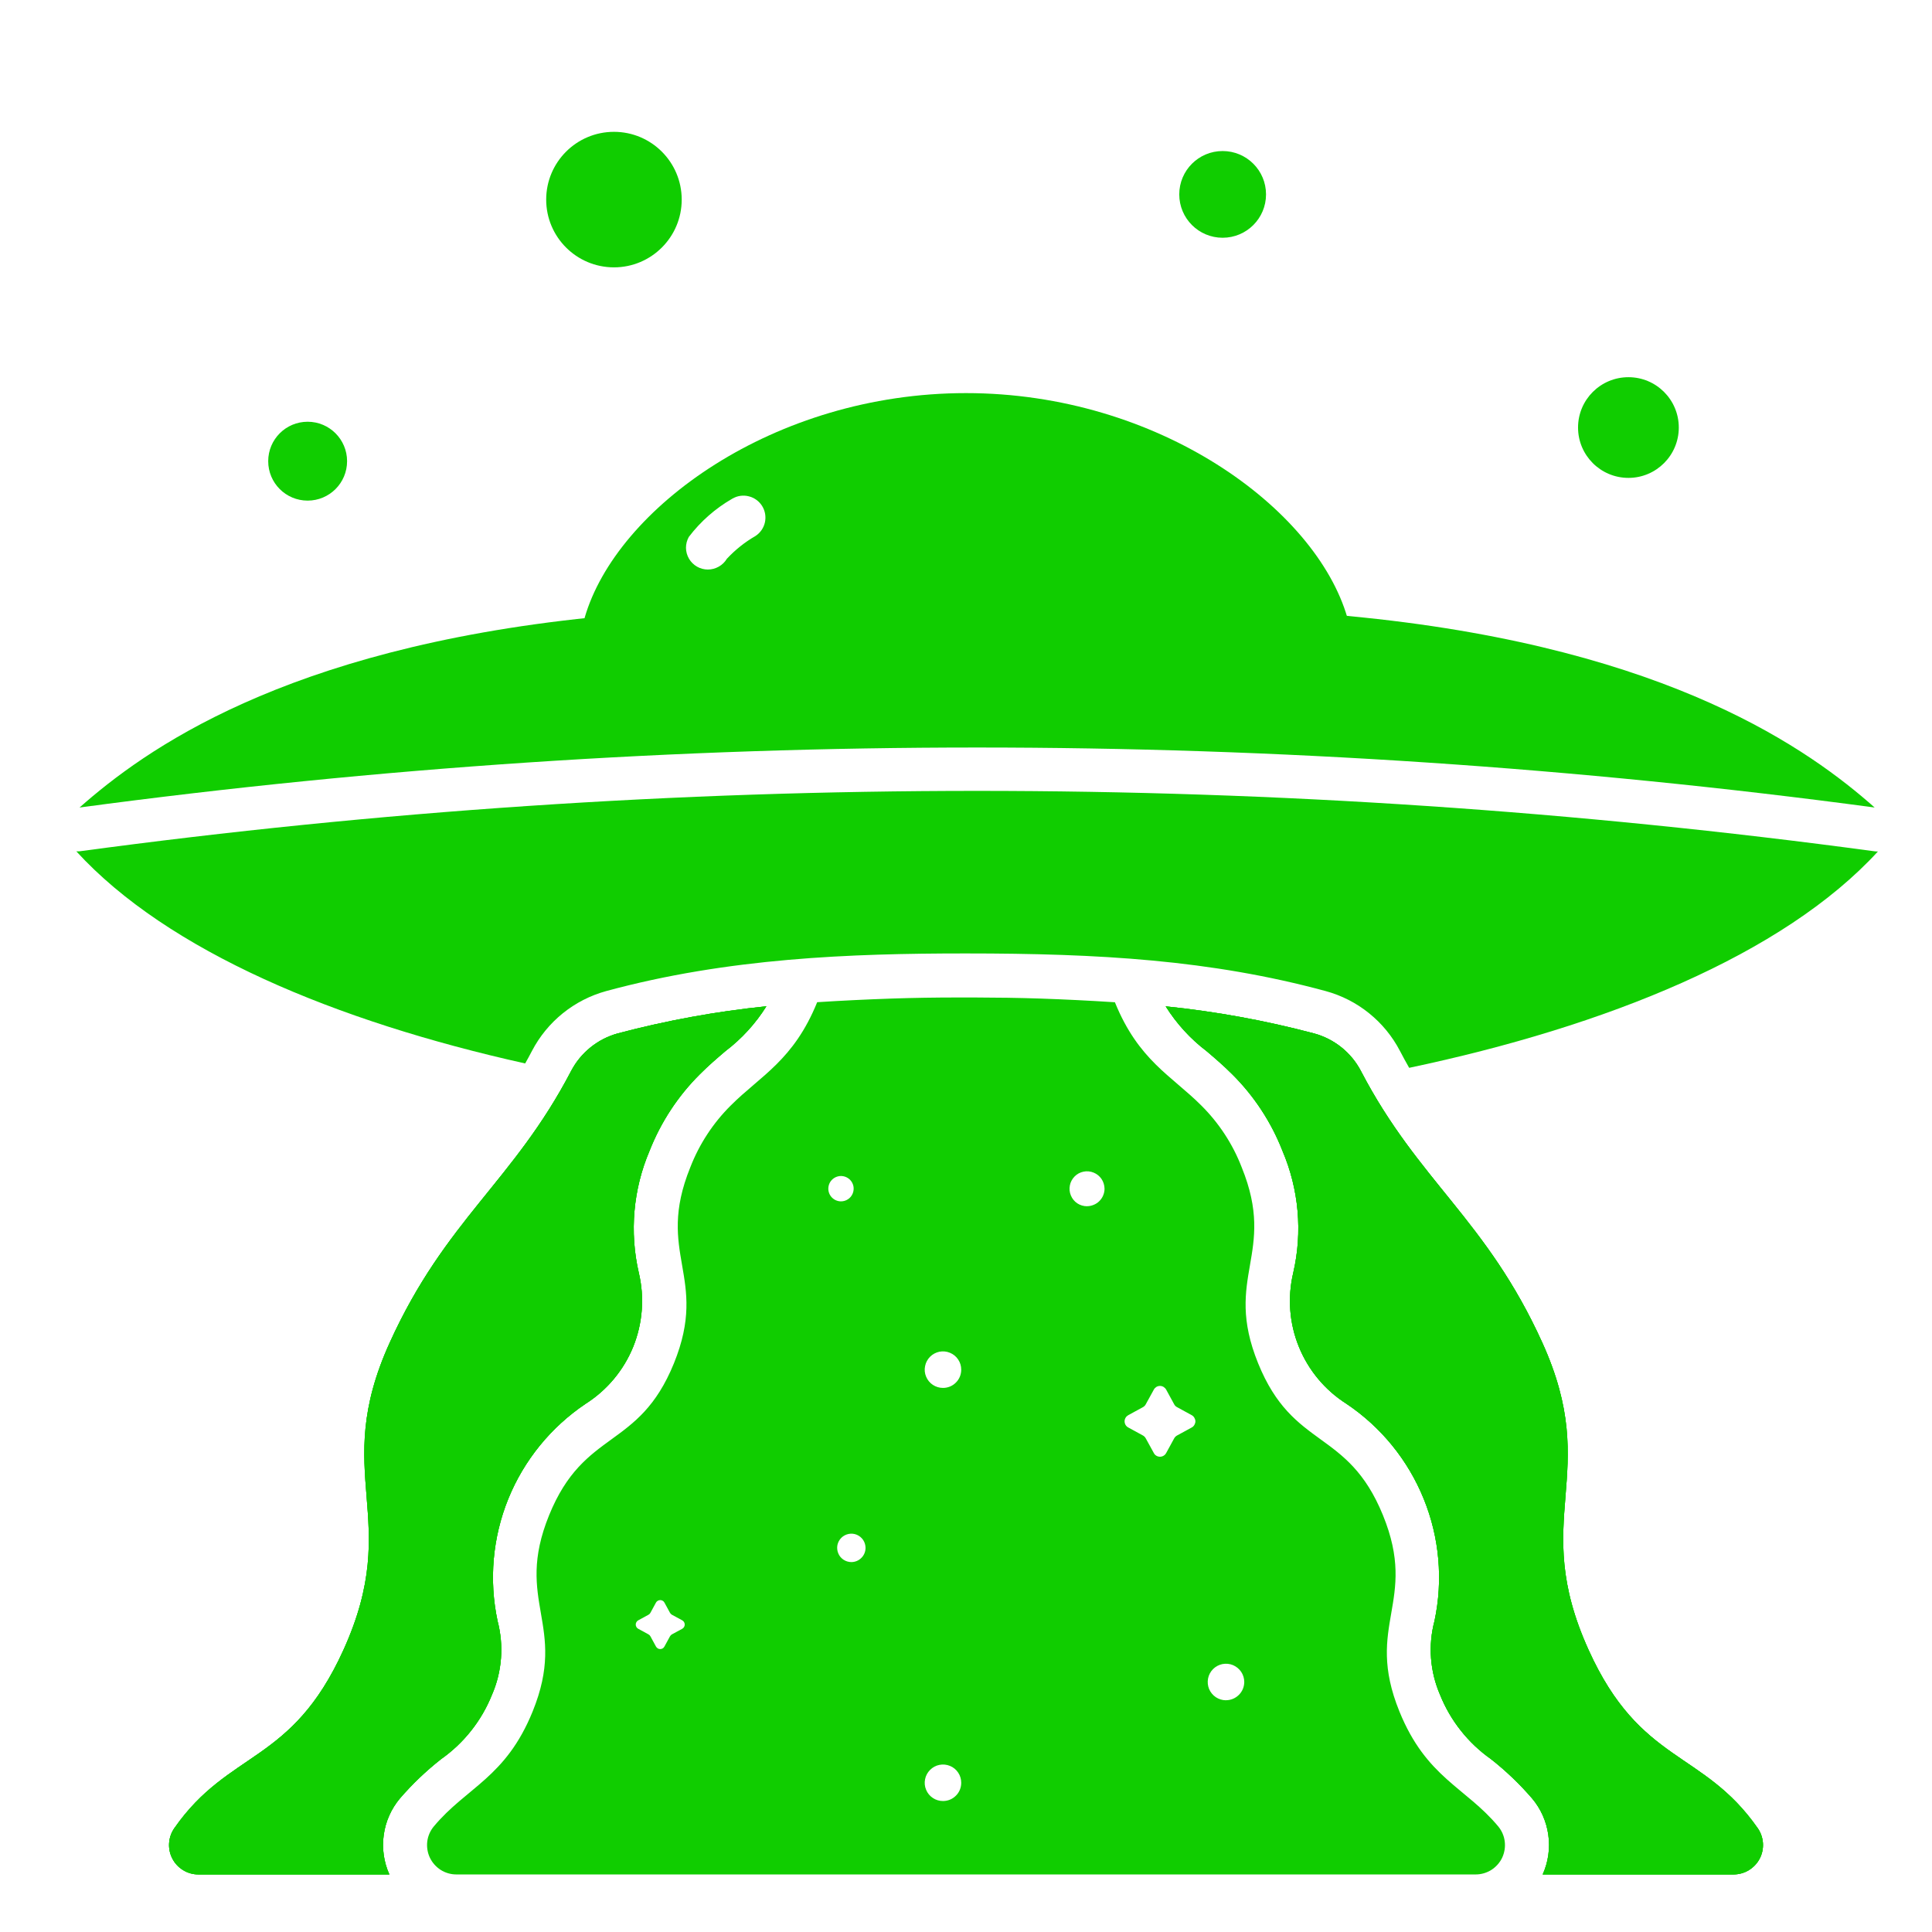 <svg width="34" height="34" viewBox="0 0 34 34" fill="none" xmlns="http://www.w3.org/2000/svg">
<g clip-path="url(#clip0_1146_1162)">
<path d="M7.037 31.65C7.256 31.396 7.499 31.164 7.763 30.957C8.164 30.674 8.474 30.282 8.657 29.827C8.836 29.416 8.87 28.958 8.756 28.525C8.603 27.806 8.669 27.058 8.945 26.377C9.222 25.696 9.696 25.114 10.306 24.704C10.682 24.465 10.975 24.115 11.143 23.702C11.31 23.288 11.345 22.833 11.242 22.4C11.076 21.681 11.143 20.929 11.431 20.252C11.63 19.747 11.931 19.288 12.316 18.905C12.47 18.75 12.62 18.623 12.765 18.499C13.051 18.282 13.296 18.014 13.487 17.709C12.604 17.799 11.73 17.959 10.872 18.186C10.697 18.234 10.533 18.318 10.391 18.433C10.249 18.547 10.133 18.69 10.049 18.851C9.034 20.795 7.841 21.463 6.858 23.629C5.797 25.968 7.105 26.698 6.044 29.037C5.13 31.052 4.033 30.79 3.068 32.173C3.014 32.251 2.982 32.342 2.976 32.436C2.97 32.53 2.989 32.624 3.033 32.708C3.076 32.792 3.142 32.862 3.222 32.911C3.303 32.961 3.396 32.987 3.49 32.987H6.852C6.754 32.769 6.72 32.528 6.753 32.292C6.785 32.056 6.884 31.833 7.037 31.65Z" fill="#10CD00"/>
<path d="M7.037 31.65C7.256 31.396 7.499 31.164 7.763 30.957C8.164 30.674 8.474 30.282 8.657 29.827C8.836 29.416 8.87 28.958 8.756 28.525C8.603 27.806 8.669 27.058 8.945 26.377C9.222 25.696 9.696 25.114 10.306 24.704C10.682 24.465 10.975 24.115 11.143 23.702C11.31 23.288 11.345 22.833 11.242 22.4C11.076 21.681 11.143 20.929 11.431 20.252C11.63 19.747 11.931 19.288 12.316 18.905C12.47 18.75 12.62 18.623 12.765 18.499C13.051 18.282 13.296 18.014 13.487 17.709C12.604 17.799 11.73 17.959 10.872 18.186C10.697 18.234 10.533 18.318 10.391 18.433C10.249 18.547 10.133 18.69 10.049 18.851C9.034 20.795 7.841 21.463 6.858 23.629C5.797 25.968 7.105 26.698 6.044 29.037C5.13 31.052 4.033 30.79 3.068 32.173C3.014 32.251 2.982 32.342 2.976 32.436C2.97 32.53 2.989 32.624 3.033 32.708C3.076 32.792 3.142 32.862 3.222 32.911C3.303 32.961 3.396 32.987 3.49 32.987H6.852C6.754 32.769 6.72 32.528 6.753 32.292C6.785 32.056 6.884 31.833 7.037 31.65Z" fill="#10CD00"/>
<path d="M7.037 31.65C7.256 31.396 7.499 31.164 7.763 30.957C8.164 30.674 8.474 30.282 8.657 29.827C8.836 29.416 8.87 28.958 8.756 28.525C8.603 27.806 8.669 27.058 8.945 26.377C9.222 25.696 9.696 25.114 10.306 24.704C10.682 24.465 10.975 24.115 11.143 23.702C11.31 23.288 11.345 22.833 11.242 22.4C11.076 21.681 11.143 20.929 11.431 20.252C11.63 19.747 11.931 19.288 12.316 18.905C12.47 18.75 12.62 18.623 12.765 18.499C13.051 18.282 13.296 18.014 13.487 17.709C12.604 17.799 11.73 17.959 10.872 18.186C10.697 18.234 10.533 18.318 10.391 18.433C10.249 18.547 10.133 18.69 10.049 18.851C9.034 20.795 7.841 21.463 6.858 23.629C5.797 25.968 7.105 26.698 6.044 29.037C5.13 31.052 4.033 30.79 3.068 32.173C3.014 32.251 2.982 32.342 2.976 32.436C2.97 32.53 2.989 32.624 3.033 32.708C3.076 32.792 3.142 32.862 3.222 32.911C3.303 32.961 3.396 32.987 3.49 32.987H6.852C6.754 32.769 6.72 32.528 6.753 32.292C6.785 32.056 6.884 31.833 7.037 31.65Z" fill="#10CD00"/>
<path d="M30.933 32.173C29.968 30.791 28.87 31.052 27.957 29.037C26.896 26.698 28.204 25.969 27.142 23.628C26.16 21.463 24.966 20.795 23.952 18.852C23.868 18.69 23.751 18.547 23.609 18.433C23.467 18.319 23.303 18.235 23.127 18.187C22.27 17.96 21.396 17.8 20.514 17.71C20.705 18.014 20.949 18.282 21.235 18.499C21.381 18.623 21.531 18.751 21.685 18.905C22.07 19.288 22.371 19.746 22.569 20.252C22.858 20.929 22.925 21.681 22.759 22.399C22.656 22.833 22.69 23.288 22.858 23.701C23.026 24.114 23.318 24.465 23.695 24.704C24.305 25.113 24.779 25.696 25.055 26.377C25.332 27.058 25.398 27.806 25.245 28.525C25.13 28.957 25.165 29.416 25.343 29.827C25.526 30.282 25.837 30.674 26.238 30.957C26.502 31.164 26.744 31.396 26.963 31.65C27.117 31.833 27.215 32.055 27.248 32.292C27.281 32.528 27.247 32.769 27.149 32.987H30.51C30.604 32.986 30.697 32.961 30.778 32.911C30.858 32.862 30.924 32.792 30.968 32.708C31.012 32.624 31.031 32.53 31.025 32.436C31.019 32.342 30.987 32.251 30.933 32.173V32.173Z" fill="#10CD00"/>
<path d="M30.933 32.173C29.968 30.791 28.87 31.052 27.957 29.037C26.896 26.698 28.204 25.969 27.142 23.628C26.16 21.463 24.966 20.795 23.952 18.852C23.868 18.69 23.751 18.547 23.609 18.433C23.467 18.319 23.303 18.235 23.127 18.187C22.27 17.96 21.396 17.8 20.514 17.71C20.705 18.014 20.949 18.282 21.235 18.499C21.381 18.623 21.531 18.751 21.685 18.905C22.07 19.288 22.371 19.746 22.569 20.252C22.858 20.929 22.925 21.681 22.759 22.399C22.656 22.833 22.69 23.288 22.858 23.701C23.026 24.114 23.318 24.465 23.695 24.704C24.305 25.113 24.779 25.696 25.055 26.377C25.332 27.058 25.398 27.806 25.245 28.525C25.13 28.957 25.165 29.416 25.343 29.827C25.526 30.282 25.837 30.674 26.238 30.957C26.502 31.164 26.744 31.396 26.963 31.65C27.117 31.833 27.215 32.055 27.248 32.292C27.281 32.528 27.247 32.769 27.149 32.987H30.51C30.604 32.986 30.697 32.961 30.778 32.911C30.858 32.862 30.924 32.792 30.968 32.708C31.012 32.624 31.031 32.53 31.025 32.436C31.019 32.342 30.987 32.251 30.933 32.173V32.173Z" fill="#10CD00"/>
<path d="M30.933 32.173C29.968 30.791 28.87 31.052 27.957 29.037C26.896 26.698 28.204 25.969 27.142 23.628C26.16 21.463 24.966 20.795 23.952 18.852C23.868 18.69 23.751 18.547 23.609 18.433C23.467 18.319 23.303 18.235 23.127 18.187C22.27 17.96 21.396 17.8 20.514 17.71C20.705 18.014 20.949 18.282 21.235 18.499C21.381 18.623 21.531 18.751 21.685 18.905C22.07 19.288 22.371 19.746 22.569 20.252C22.858 20.929 22.925 21.681 22.759 22.399C22.656 22.833 22.69 23.288 22.858 23.701C23.026 24.114 23.318 24.465 23.695 24.704C24.305 25.113 24.779 25.696 25.055 26.377C25.332 27.058 25.398 27.806 25.245 28.525C25.13 28.957 25.165 29.416 25.343 29.827C25.526 30.282 25.837 30.674 26.238 30.957C26.502 31.164 26.744 31.396 26.963 31.65C27.117 31.833 27.215 32.055 27.248 32.292C27.281 32.528 27.247 32.769 27.149 32.987H30.51C30.604 32.986 30.697 32.961 30.778 32.911C30.858 32.862 30.924 32.792 30.968 32.708C31.012 32.624 31.031 32.53 31.025 32.436C31.019 32.342 30.987 32.251 30.933 32.173V32.173Z" fill="#10CD00"/>
<path d="M32.991 14.211C31.859 13.21 29.412 11.426 23.991 10.867C19.473 10.4 14.919 10.4 10.401 10.867C4.979 11.426 2.533 13.21 1.4 14.211C11.884 12.803 22.508 12.803 32.991 14.211V14.211Z" fill="#10CD00"/>
<path d="M17 6.918C13.619 6.918 10.845 8.946 10.289 10.871V12.123H23.712V10.871C23.156 8.946 20.382 6.918 17 6.918ZM13.293 9.434C13.107 9.541 12.939 9.676 12.792 9.833C12.757 9.891 12.708 9.939 12.649 9.972C12.591 10.005 12.524 10.023 12.457 10.023C12.39 10.023 12.324 10.005 12.266 9.972C12.207 9.938 12.159 9.89 12.125 9.832C12.091 9.774 12.073 9.708 12.072 9.641C12.072 9.574 12.089 9.508 12.122 9.449C12.329 9.176 12.59 8.947 12.887 8.776C12.974 8.725 13.078 8.709 13.176 8.734C13.275 8.758 13.36 8.82 13.413 8.906C13.466 8.992 13.483 9.096 13.461 9.194C13.439 9.293 13.378 9.379 13.293 9.434V9.434Z" fill="#10CD00"/>
<path d="M33.041 14.985C33.022 14.985 33.004 14.983 32.986 14.981C22.506 13.564 11.883 13.564 1.404 14.981C1.383 14.983 1.363 14.983 1.343 14.982C2.954 16.742 5.912 17.974 9.242 18.715C9.282 18.643 9.323 18.571 9.362 18.494C9.496 18.238 9.681 18.012 9.906 17.831C10.131 17.65 10.391 17.517 10.669 17.441C12.812 16.859 14.969 16.779 16.982 16.779H17.003C19.338 16.779 21.307 16.893 23.329 17.441C23.608 17.517 23.869 17.65 24.093 17.831C24.319 18.013 24.504 18.239 24.637 18.495C24.691 18.599 24.745 18.697 24.799 18.792C28.269 18.06 31.379 16.804 33.049 14.984C33.046 14.983 33.043 14.985 33.041 14.985Z" fill="#10CD00"/>
<path d="M10.805 4.705C11.463 4.705 11.997 4.171 11.997 3.513C11.997 2.854 11.463 2.32 10.805 2.32C10.146 2.32 9.612 2.854 9.612 3.513C9.612 4.171 10.146 4.705 10.805 4.705Z" fill="#10CD00"/>
<path d="M28.658 8.41C29.147 8.41 29.544 8.013 29.544 7.524C29.544 7.034 29.147 6.638 28.658 6.638C28.168 6.638 27.771 7.034 27.771 7.524C27.771 8.013 28.168 8.41 28.658 8.41Z" fill="#10CD00"/>
<path d="M21.516 4.184C21.938 4.184 22.28 3.843 22.28 3.421C22.28 2.999 21.938 2.658 21.516 2.658C21.095 2.658 20.753 2.999 20.753 3.421C20.753 3.843 21.095 4.184 21.516 4.184Z" fill="#10CD00"/>
<path d="M5.414 8.81C5.797 8.81 6.108 8.5 6.108 8.116C6.108 7.733 5.797 7.422 5.414 7.422C5.03 7.422 4.72 7.733 4.72 8.116C4.72 8.5 5.03 8.81 5.414 8.81Z" fill="#10CD00"/>
<path d="M26.369 32.145C25.792 31.451 25.101 31.287 24.627 30.118C24.005 28.586 24.962 28.197 24.338 26.666C23.714 25.134 22.762 25.523 22.141 23.992C21.52 22.461 22.474 22.074 21.852 20.543C21.694 20.133 21.45 19.761 21.138 19.452C20.615 18.929 20.035 18.66 19.62 17.637H19.602C19.171 17.609 18.743 17.588 18.31 17.573C17.923 17.56 17.537 17.555 17.148 17.554C17.1 17.554 17.052 17.554 17.003 17.554C16.955 17.554 16.905 17.554 16.856 17.554C16.468 17.554 16.079 17.56 15.691 17.573C15.252 17.588 14.817 17.609 14.381 17.637C13.966 18.66 13.386 18.929 12.863 19.452C12.551 19.761 12.307 20.133 12.148 20.543C11.527 22.074 12.481 22.461 11.86 23.992C11.238 25.523 10.284 25.137 9.663 26.666C9.042 28.194 9.996 28.586 9.374 30.118C8.9 31.287 8.209 31.451 7.632 32.145C7.57 32.22 7.531 32.312 7.519 32.408C7.508 32.505 7.523 32.603 7.565 32.692C7.607 32.78 7.673 32.854 7.755 32.907C7.837 32.959 7.933 32.987 8.03 32.987H25.971C26.068 32.987 26.163 32.959 26.246 32.907C26.328 32.854 26.394 32.78 26.436 32.692C26.477 32.603 26.493 32.505 26.481 32.408C26.47 32.312 26.43 32.22 26.369 32.145V32.145ZM12.006 28.664L11.825 28.762C11.811 28.77 11.799 28.782 11.791 28.796L11.693 28.976C11.686 28.99 11.675 29.001 11.662 29.009C11.649 29.017 11.634 29.021 11.619 29.021C11.604 29.021 11.589 29.017 11.575 29.009C11.562 29.001 11.552 28.99 11.544 28.976L11.446 28.796C11.438 28.782 11.427 28.77 11.412 28.762L11.232 28.664C11.219 28.657 11.207 28.646 11.2 28.633C11.192 28.62 11.188 28.605 11.188 28.59C11.188 28.574 11.192 28.559 11.2 28.546C11.207 28.533 11.219 28.522 11.232 28.515L11.412 28.417C11.427 28.409 11.438 28.398 11.446 28.383L11.544 28.203C11.552 28.189 11.562 28.178 11.576 28.171C11.589 28.163 11.604 28.159 11.619 28.159C11.634 28.159 11.649 28.163 11.662 28.171C11.675 28.178 11.686 28.189 11.693 28.203L11.791 28.383C11.799 28.397 11.811 28.409 11.825 28.417L12.006 28.515C12.019 28.522 12.03 28.533 12.038 28.546C12.046 28.559 12.05 28.574 12.05 28.59C12.05 28.605 12.046 28.62 12.038 28.633C12.03 28.646 12.019 28.657 12.006 28.664V28.664ZM14.577 20.919C14.577 20.875 14.59 20.832 14.614 20.795C14.639 20.758 14.674 20.73 14.714 20.713C14.755 20.696 14.8 20.691 14.843 20.7C14.887 20.709 14.926 20.73 14.958 20.761C14.989 20.792 15.01 20.832 15.019 20.875C15.027 20.918 15.023 20.963 15.006 21.004C14.989 21.045 14.961 21.08 14.924 21.104C14.887 21.129 14.844 21.142 14.8 21.142C14.741 21.142 14.684 21.118 14.642 21.076C14.601 21.035 14.577 20.978 14.577 20.919V20.919ZM14.982 27.49C14.933 27.49 14.885 27.475 14.844 27.448C14.802 27.42 14.77 27.381 14.752 27.336C14.733 27.29 14.728 27.24 14.737 27.191C14.747 27.143 14.771 27.098 14.806 27.063C14.841 27.028 14.885 27.005 14.934 26.995C14.982 26.985 15.032 26.99 15.078 27.009C15.123 27.028 15.162 27.06 15.19 27.101C15.217 27.142 15.232 27.191 15.232 27.24C15.232 27.306 15.206 27.37 15.159 27.416C15.113 27.463 15.049 27.49 14.983 27.49L14.982 27.49ZM16.595 31.695C16.531 31.695 16.469 31.677 16.416 31.641C16.363 31.606 16.322 31.556 16.298 31.497C16.273 31.438 16.267 31.374 16.28 31.311C16.292 31.249 16.323 31.192 16.368 31.147C16.413 31.102 16.47 31.071 16.532 31.059C16.595 31.046 16.659 31.053 16.718 31.077C16.777 31.101 16.827 31.142 16.862 31.195C16.898 31.248 16.916 31.31 16.916 31.374C16.916 31.416 16.908 31.458 16.892 31.497C16.876 31.536 16.852 31.572 16.822 31.601C16.792 31.631 16.757 31.655 16.718 31.671C16.679 31.687 16.637 31.695 16.595 31.695V31.695ZM16.595 24.425C16.531 24.425 16.469 24.406 16.416 24.371C16.363 24.336 16.322 24.285 16.298 24.227C16.273 24.168 16.267 24.103 16.28 24.041C16.292 23.979 16.323 23.921 16.368 23.876C16.413 23.831 16.47 23.801 16.532 23.788C16.595 23.776 16.659 23.782 16.718 23.807C16.777 23.831 16.827 23.872 16.862 23.925C16.898 23.978 16.916 24.04 16.916 24.104C16.916 24.146 16.908 24.188 16.892 24.227C16.876 24.266 16.852 24.301 16.822 24.331C16.792 24.361 16.757 24.385 16.718 24.401C16.679 24.417 16.637 24.425 16.595 24.425V24.425ZM19.13 21.228C19.069 21.228 19.009 21.21 18.959 21.177C18.908 21.143 18.869 21.095 18.846 21.039C18.822 20.983 18.816 20.921 18.828 20.861C18.839 20.801 18.869 20.747 18.912 20.703C18.954 20.66 19.009 20.631 19.069 20.619C19.128 20.607 19.19 20.613 19.246 20.636C19.303 20.659 19.351 20.698 19.385 20.748C19.419 20.799 19.437 20.858 19.438 20.919C19.438 20.959 19.43 20.999 19.414 21.037C19.399 21.074 19.376 21.108 19.347 21.137C19.319 21.165 19.285 21.188 19.247 21.203C19.21 21.219 19.17 21.227 19.13 21.227V21.228ZM20.973 25.121L20.713 25.263C20.692 25.275 20.675 25.292 20.664 25.312L20.522 25.572C20.511 25.592 20.495 25.608 20.476 25.619C20.457 25.63 20.436 25.636 20.414 25.636C20.392 25.636 20.37 25.63 20.351 25.619C20.332 25.608 20.316 25.592 20.306 25.572L20.163 25.312C20.152 25.292 20.136 25.275 20.115 25.263L19.855 25.121C19.836 25.111 19.819 25.095 19.808 25.076C19.797 25.057 19.791 25.035 19.791 25.013C19.791 24.991 19.797 24.97 19.808 24.951C19.819 24.931 19.836 24.916 19.855 24.905L20.115 24.763C20.135 24.752 20.152 24.735 20.163 24.714L20.306 24.454C20.316 24.435 20.332 24.419 20.351 24.407C20.37 24.396 20.392 24.39 20.414 24.39C20.436 24.39 20.457 24.396 20.476 24.407C20.495 24.419 20.511 24.435 20.522 24.454L20.664 24.714C20.675 24.735 20.692 24.752 20.713 24.763L20.973 24.905C20.992 24.916 21.008 24.931 21.019 24.951C21.03 24.97 21.037 24.991 21.037 25.013C21.037 25.035 21.03 25.057 21.019 25.076C21.008 25.095 20.992 25.111 20.973 25.121V25.121ZM21.576 29.922C21.512 29.922 21.45 29.903 21.397 29.868C21.344 29.833 21.303 29.782 21.278 29.724C21.254 29.665 21.248 29.6 21.26 29.538C21.272 29.476 21.303 29.418 21.348 29.373C21.393 29.328 21.45 29.298 21.512 29.285C21.575 29.273 21.64 29.279 21.698 29.303C21.757 29.328 21.807 29.369 21.843 29.422C21.878 29.475 21.897 29.537 21.897 29.601C21.896 29.686 21.863 29.767 21.802 29.827C21.742 29.887 21.661 29.921 21.576 29.921V29.922Z" fill="#10CD00"/>
</g>
<defs>
<clipPath id="clip0_1146_1162">
<rect width="33" height="33" fill="white" transform="translate(0.5 0.5)"/>
</clipPath>
</defs>
</svg>
